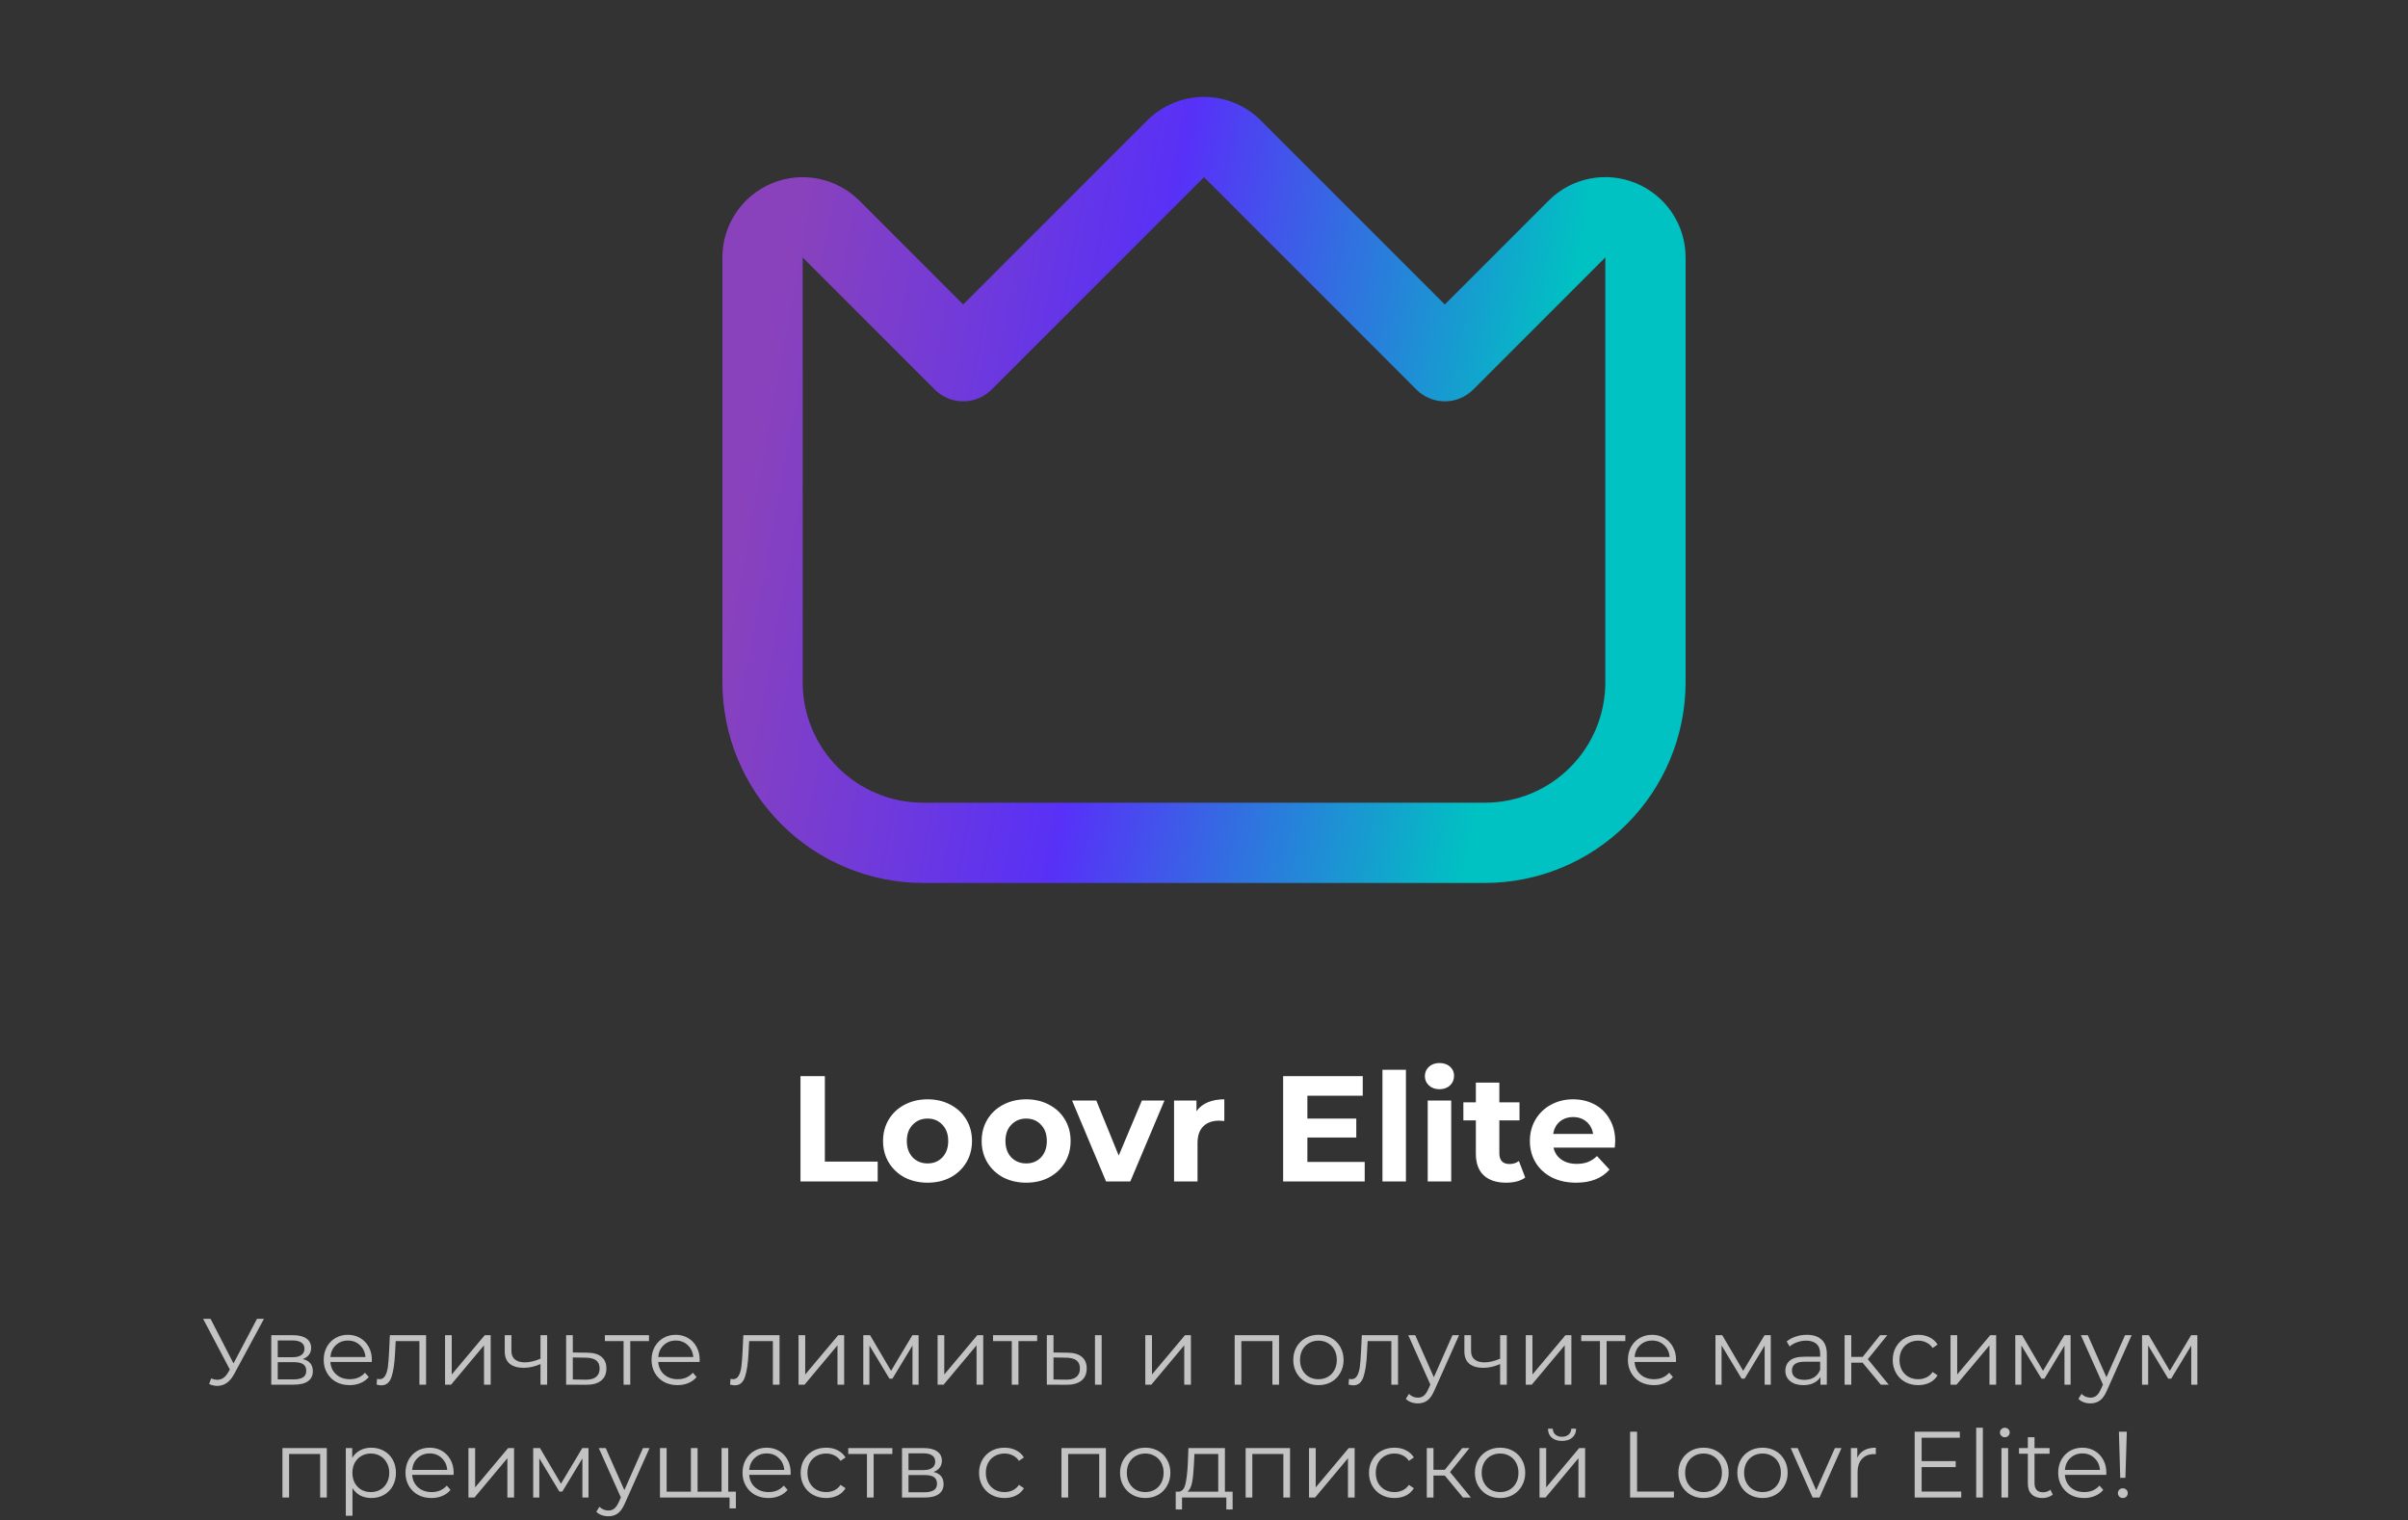 <svg width="320" height="202" viewBox="0 0 320 202" fill="none" xmlns="http://www.w3.org/2000/svg">
<rect x="0" y="0" width="320" height="202" fill="#333333" stroke="none"/>
<path d="M217.419 24.352C215.47 23.54 213.323 23.327 211.253 23.739C209.182 24.151 207.281 25.17 205.792 26.667L192 40.459L167.541 16C165.541 14 162.828 12.877 160 12.877C157.172 12.877 154.459 14 152.459 16L128 40.459L114.208 26.667C112.716 25.175 110.816 24.16 108.747 23.748C106.678 23.337 104.534 23.548 102.585 24.355C100.636 25.163 98.971 26.529 97.798 28.283C96.626 30.037 96.001 32.099 96 34.208V90.667C96.008 97.737 98.821 104.514 103.82 109.514C108.819 114.513 115.597 117.325 122.667 117.333H197.333C204.403 117.325 211.181 114.513 216.18 109.514C221.179 104.514 223.992 97.737 224 90.667V34.208C224.001 32.099 223.376 30.036 222.204 28.282C221.033 26.527 219.367 25.16 217.419 24.352ZM213.333 90.667C213.333 94.91 211.648 98.98 208.647 101.98C205.646 104.981 201.577 106.667 197.333 106.667H122.667C118.423 106.667 114.354 104.981 111.353 101.98C108.352 98.98 106.667 94.91 106.667 90.667V34.208L124.229 51.771C125.229 52.77 126.586 53.332 128 53.332C129.414 53.332 130.771 52.77 131.771 51.771L160 23.541L188.229 51.771C189.229 52.77 190.586 53.332 192 53.332C193.414 53.332 194.771 52.77 195.771 51.771L213.333 34.208V90.667Z" fill="url(#paint0_linear_692_8563)"/>
<path d="M106.377 143H109.617V154.36H116.637V157H106.377V143ZM123.269 157.16C122.136 157.16 121.116 156.927 120.209 156.46C119.316 155.98 118.616 155.32 118.109 154.48C117.602 153.64 117.349 152.687 117.349 151.62C117.349 150.553 117.602 149.6 118.109 148.76C118.616 147.92 119.316 147.267 120.209 146.8C121.116 146.32 122.136 146.08 123.269 146.08C124.402 146.08 125.416 146.32 126.309 146.8C127.202 147.267 127.902 147.92 128.409 148.76C128.916 149.6 129.169 150.553 129.169 151.62C129.169 152.687 128.916 153.64 128.409 154.48C127.902 155.32 127.202 155.98 126.309 156.46C125.416 156.927 124.402 157.16 123.269 157.16ZM123.269 154.6C124.069 154.6 124.722 154.333 125.229 153.8C125.749 153.253 126.009 152.527 126.009 151.62C126.009 150.713 125.749 149.993 125.229 149.46C124.722 148.913 124.069 148.64 123.269 148.64C122.469 148.64 121.809 148.913 121.289 149.46C120.769 149.993 120.509 150.713 120.509 151.62C120.509 152.527 120.769 153.253 121.289 153.8C121.809 154.333 122.469 154.6 123.269 154.6ZM136.374 157.16C135.241 157.16 134.221 156.927 133.314 156.46C132.421 155.98 131.721 155.32 131.214 154.48C130.708 153.64 130.454 152.687 130.454 151.62C130.454 150.553 130.708 149.6 131.214 148.76C131.721 147.92 132.421 147.267 133.314 146.8C134.221 146.32 135.241 146.08 136.374 146.08C137.508 146.08 138.521 146.32 139.414 146.8C140.308 147.267 141.008 147.92 141.514 148.76C142.021 149.6 142.274 150.553 142.274 151.62C142.274 152.687 142.021 153.64 141.514 154.48C141.008 155.32 140.308 155.98 139.414 156.46C138.521 156.927 137.508 157.16 136.374 157.16ZM136.374 154.6C137.174 154.6 137.828 154.333 138.334 153.8C138.854 153.253 139.114 152.527 139.114 151.62C139.114 150.713 138.854 149.993 138.334 149.46C137.828 148.913 137.174 148.64 136.374 148.64C135.574 148.64 134.914 148.913 134.394 149.46C133.874 149.993 133.614 150.713 133.614 151.62C133.614 152.527 133.874 153.253 134.394 153.8C134.914 154.333 135.574 154.6 136.374 154.6ZM154.747 146.24L150.207 157H146.987L142.467 146.24H145.687L148.667 153.56L151.747 146.24H154.747ZM159 147.66C159.373 147.14 159.873 146.747 160.5 146.48C161.14 146.213 161.873 146.08 162.7 146.08V148.96C162.353 148.933 162.12 148.92 162 148.92C161.107 148.92 160.407 149.173 159.9 149.68C159.393 150.173 159.14 150.92 159.14 151.92V157H156.02V146.24H159V147.66ZM181.357 154.4V157H170.517V143H181.097V145.6H173.737V148.64H180.237V151.16H173.737V154.4H181.357ZM183.715 142.16H186.835V157H183.715V142.16ZM189.731 146.24H192.851V157H189.731V146.24ZM191.291 144.74C190.718 144.74 190.251 144.573 189.891 144.24C189.531 143.907 189.351 143.493 189.351 143C189.351 142.507 189.531 142.093 189.891 141.76C190.251 141.427 190.718 141.26 191.291 141.26C191.864 141.26 192.331 141.42 192.691 141.74C193.051 142.06 193.231 142.46 193.231 142.94C193.231 143.46 193.051 143.893 192.691 144.24C192.331 144.573 191.864 144.74 191.291 144.74ZM202.687 156.48C202.38 156.707 202 156.88 201.547 157C201.107 157.107 200.64 157.16 200.147 157.16C198.867 157.16 197.873 156.833 197.167 156.18C196.473 155.527 196.127 154.567 196.127 153.3V148.88H194.467V146.48H196.127V143.86H199.247V146.48H201.927V148.88H199.247V153.26C199.247 153.713 199.36 154.067 199.587 154.32C199.827 154.56 200.16 154.68 200.587 154.68C201.08 154.68 201.5 154.547 201.847 154.28L202.687 156.48ZM214.646 151.66C214.646 151.7 214.626 151.98 214.586 152.5H206.446C206.593 153.167 206.939 153.693 207.486 154.08C208.033 154.467 208.713 154.66 209.526 154.66C210.086 154.66 210.579 154.58 211.006 154.42C211.446 154.247 211.853 153.98 212.226 153.62L213.886 155.42C212.873 156.58 211.393 157.16 209.446 157.16C208.233 157.16 207.159 156.927 206.226 156.46C205.293 155.98 204.573 155.32 204.066 154.48C203.559 153.64 203.306 152.687 203.306 151.62C203.306 150.567 203.553 149.62 204.046 148.78C204.553 147.927 205.239 147.267 206.106 146.8C206.986 146.32 207.966 146.08 209.046 146.08C210.099 146.08 211.053 146.307 211.906 146.76C212.759 147.213 213.426 147.867 213.906 148.72C214.399 149.56 214.646 150.54 214.646 151.66ZM209.066 148.44C208.359 148.44 207.766 148.64 207.286 149.04C206.806 149.44 206.513 149.987 206.406 150.68H211.706C211.599 150 211.306 149.46 210.826 149.06C210.346 148.647 209.759 148.44 209.066 148.44Z" fill="white"/>
<path d="M35.08 175.25L31.105 182.612C30.821 183.137 30.488 183.529 30.105 183.787C29.73 184.037 29.317 184.163 28.867 184.163C28.534 184.163 28.176 184.083 27.792 183.925L28.055 183.175C28.355 183.292 28.63 183.35 28.88 183.35C29.455 183.35 29.926 183.037 30.292 182.412L30.542 181.987L26.992 175.25H27.98L31.03 181.175L34.155 175.25H35.08ZM40.236 180.6C41.128 180.808 41.574 181.346 41.574 182.212C41.574 182.787 41.361 183.229 40.936 183.537C40.511 183.846 39.878 184 39.036 184H36.049V177.425H38.949C39.699 177.425 40.286 177.571 40.711 177.862C41.136 178.154 41.349 178.571 41.349 179.112C41.349 179.471 41.249 179.779 41.049 180.037C40.857 180.287 40.586 180.475 40.236 180.6ZM36.911 180.35H38.886C39.395 180.35 39.782 180.254 40.049 180.062C40.324 179.871 40.461 179.592 40.461 179.225C40.461 178.858 40.324 178.583 40.049 178.4C39.782 178.217 39.395 178.125 38.886 178.125H36.911V180.35ZM38.999 183.3C39.566 183.3 39.99 183.208 40.274 183.025C40.557 182.842 40.699 182.554 40.699 182.163C40.699 181.771 40.57 181.483 40.311 181.3C40.053 181.108 39.645 181.012 39.086 181.012H36.911V183.3H38.999ZM49.404 180.987H43.904C43.954 181.671 44.216 182.225 44.691 182.65C45.166 183.067 45.766 183.275 46.491 183.275C46.9 183.275 47.275 183.204 47.616 183.062C47.958 182.912 48.254 182.696 48.504 182.412L49.004 182.987C48.712 183.337 48.346 183.604 47.904 183.787C47.471 183.971 46.991 184.063 46.466 184.063C45.791 184.063 45.191 183.921 44.666 183.637C44.15 183.346 43.745 182.946 43.454 182.438C43.162 181.929 43.016 181.354 43.016 180.712C43.016 180.071 43.154 179.496 43.429 178.987C43.712 178.479 44.096 178.083 44.579 177.8C45.071 177.517 45.62 177.375 46.229 177.375C46.837 177.375 47.383 177.517 47.866 177.8C48.35 178.083 48.729 178.479 49.004 178.987C49.279 179.487 49.416 180.062 49.416 180.712L49.404 180.987ZM46.229 178.137C45.596 178.137 45.062 178.342 44.629 178.75C44.204 179.15 43.962 179.675 43.904 180.325H48.566C48.508 179.675 48.262 179.15 47.829 178.75C47.404 178.342 46.87 178.137 46.229 178.137ZM56.622 177.425V184H55.734V178.212H52.584L52.497 179.837C52.43 181.204 52.272 182.254 52.022 182.987C51.772 183.721 51.326 184.088 50.684 184.088C50.509 184.088 50.297 184.054 50.047 183.987L50.109 183.225C50.259 183.258 50.363 183.275 50.422 183.275C50.763 183.275 51.022 183.117 51.197 182.8C51.372 182.483 51.488 182.092 51.547 181.625C51.605 181.158 51.655 180.542 51.697 179.775L51.809 177.425H56.622ZM59.145 177.425H60.032V182.65L64.42 177.425H65.207V184H64.32V178.775L59.945 184H59.145V177.425ZM72.713 177.425V184H71.826V181.262C71.067 181.596 70.321 181.762 69.588 181.762C68.796 181.762 68.18 181.583 67.738 181.225C67.296 180.858 67.076 180.312 67.076 179.587V177.425H67.963V179.537C67.963 180.029 68.121 180.404 68.438 180.662C68.755 180.912 69.192 181.037 69.751 181.037C70.367 181.037 71.059 180.875 71.826 180.55V177.425H72.713ZM78.058 179.75C78.883 179.758 79.508 179.942 79.933 180.3C80.367 180.658 80.583 181.175 80.583 181.85C80.583 182.55 80.35 183.087 79.883 183.462C79.425 183.837 78.758 184.021 77.883 184.013L75.233 184V177.425H76.121V179.725L78.058 179.75ZM77.833 183.337C78.442 183.346 78.9 183.225 79.208 182.975C79.525 182.717 79.683 182.342 79.683 181.85C79.683 181.367 79.529 181.008 79.221 180.775C78.913 180.542 78.45 180.421 77.833 180.412L76.121 180.387V183.312L77.833 183.337ZM86.243 178.212H83.755V184H82.868V178.212H80.38V177.425H86.243V178.212ZM92.971 180.987H87.471C87.521 181.671 87.783 182.225 88.258 182.65C88.733 183.067 89.333 183.275 90.058 183.275C90.467 183.275 90.842 183.204 91.183 183.062C91.525 182.912 91.821 182.696 92.071 182.412L92.571 182.987C92.279 183.337 91.912 183.604 91.471 183.787C91.037 183.971 90.558 184.063 90.033 184.063C89.358 184.063 88.758 183.921 88.233 183.637C87.717 183.346 87.312 182.946 87.021 182.438C86.729 181.929 86.583 181.354 86.583 180.712C86.583 180.071 86.721 179.496 86.996 178.987C87.279 178.479 87.662 178.083 88.146 177.8C88.637 177.517 89.187 177.375 89.796 177.375C90.404 177.375 90.95 177.517 91.433 177.8C91.917 178.083 92.296 178.479 92.571 178.987C92.846 179.487 92.983 180.062 92.983 180.712L92.971 180.987ZM89.796 178.137C89.162 178.137 88.629 178.342 88.196 178.75C87.771 179.15 87.529 179.675 87.471 180.325H92.133C92.075 179.675 91.829 179.15 91.396 178.75C90.971 178.342 90.437 178.137 89.796 178.137ZM103.594 177.425V184H102.707V178.212H99.557L99.469 179.837C99.403 181.204 99.244 182.254 98.994 182.987C98.744 183.721 98.299 184.088 97.657 184.088C97.482 184.088 97.269 184.054 97.019 183.987L97.082 183.225C97.232 183.258 97.336 183.275 97.394 183.275C97.736 183.275 97.994 183.117 98.169 182.8C98.344 182.483 98.461 182.092 98.519 181.625C98.578 181.158 98.628 180.542 98.669 179.775L98.782 177.425H103.594ZM106.117 177.425H107.005V182.65L111.392 177.425H112.18V184H111.292V178.775L106.917 184H106.117V177.425ZM122.073 177.425V184H121.261V178.8L118.598 183.2H118.198L115.536 178.787V184H114.723V177.425H115.623L118.411 182.163L121.248 177.425H122.073ZM124.599 177.425H125.486V182.65L129.874 177.425H130.661V184H129.774V178.775L125.399 184H124.599V177.425ZM137.83 178.212H135.342V184H134.455V178.212H131.967V177.425H137.83V178.212ZM141.875 179.75C142.7 179.758 143.33 179.942 143.763 180.3C144.196 180.658 144.413 181.175 144.413 181.85C144.413 182.55 144.18 183.087 143.713 183.462C143.246 183.837 142.58 184.021 141.713 184.013L139.113 184V177.425H140V179.725L141.875 179.75ZM145.513 177.425H146.4V184H145.513V177.425ZM141.663 183.337C142.271 183.346 142.73 183.225 143.038 182.975C143.355 182.717 143.513 182.342 143.513 181.85C143.513 181.367 143.359 181.008 143.05 180.775C142.742 180.542 142.28 180.421 141.663 180.412L140 180.387V183.312L141.663 183.337ZM152.199 177.425H153.086V182.65L157.474 177.425H158.261V184H157.374V178.775L152.999 184H152.199V177.425ZM169.976 177.425V184H169.089V178.212H164.964V184H164.076V177.425H169.976ZM175.212 184.063C174.578 184.063 174.007 183.921 173.499 183.637C172.991 183.346 172.591 182.946 172.299 182.438C172.007 181.929 171.862 181.354 171.862 180.712C171.862 180.071 172.007 179.496 172.299 178.987C172.591 178.479 172.991 178.083 173.499 177.8C174.007 177.517 174.578 177.375 175.212 177.375C175.845 177.375 176.416 177.517 176.924 177.8C177.432 178.083 177.828 178.479 178.112 178.987C178.403 179.496 178.549 180.071 178.549 180.712C178.549 181.354 178.403 181.929 178.112 182.438C177.828 182.946 177.432 183.346 176.924 183.637C176.416 183.921 175.845 184.063 175.212 184.063ZM175.212 183.275C175.678 183.275 176.095 183.171 176.462 182.962C176.837 182.746 177.128 182.442 177.337 182.05C177.545 181.658 177.649 181.212 177.649 180.712C177.649 180.212 177.545 179.767 177.337 179.375C177.128 178.983 176.837 178.683 176.462 178.475C176.095 178.258 175.678 178.15 175.212 178.15C174.745 178.15 174.324 178.258 173.949 178.475C173.582 178.683 173.291 178.983 173.074 179.375C172.866 179.767 172.762 180.212 172.762 180.712C172.762 181.212 172.866 181.658 173.074 182.05C173.291 182.442 173.582 182.746 173.949 182.962C174.324 183.171 174.745 183.275 175.212 183.275ZM185.784 177.425V184H184.897V178.212H181.747L181.659 179.837C181.593 181.204 181.434 182.254 181.184 182.987C180.934 183.721 180.488 184.088 179.847 184.088C179.672 184.088 179.459 184.054 179.209 183.987L179.272 183.225C179.422 183.258 179.526 183.275 179.584 183.275C179.926 183.275 180.184 183.117 180.359 182.8C180.534 182.483 180.651 182.092 180.709 181.625C180.768 181.158 180.818 180.542 180.859 179.775L180.972 177.425H185.784ZM193.895 177.425L190.607 184.788C190.341 185.404 190.032 185.842 189.682 186.1C189.332 186.358 188.911 186.488 188.42 186.488C188.103 186.488 187.807 186.438 187.532 186.338C187.257 186.238 187.02 186.088 186.82 185.888L187.232 185.225C187.566 185.558 187.966 185.725 188.432 185.725C188.732 185.725 188.986 185.642 189.195 185.475C189.411 185.308 189.611 185.025 189.795 184.625L190.082 183.987L187.145 177.425H188.07L190.545 183.012L193.02 177.425H193.895ZM200.24 177.425V184H199.352V181.262C198.594 181.596 197.848 181.762 197.115 181.762C196.323 181.762 195.707 181.583 195.265 181.225C194.823 180.858 194.602 180.312 194.602 179.587V177.425H195.49V179.537C195.49 180.029 195.648 180.404 195.965 180.662C196.282 180.912 196.719 181.037 197.277 181.037C197.894 181.037 198.586 180.875 199.352 180.55V177.425H200.24ZM202.76 177.425H203.648V182.65L208.035 177.425H208.823V184H207.935V178.775L203.56 184H202.76V177.425ZM215.991 178.212H213.504V184H212.616V178.212H210.129V177.425H215.991V178.212ZM222.719 180.987H217.219C217.269 181.671 217.532 182.225 218.007 182.65C218.482 183.067 219.082 183.275 219.807 183.275C220.215 183.275 220.59 183.204 220.932 183.062C221.273 182.912 221.569 182.696 221.819 182.412L222.319 182.987C222.028 183.337 221.661 183.604 221.219 183.787C220.786 183.971 220.307 184.063 219.782 184.063C219.107 184.063 218.507 183.921 217.982 183.637C217.465 183.346 217.061 182.946 216.769 182.438C216.478 181.929 216.332 181.354 216.332 180.712C216.332 180.071 216.469 179.496 216.744 178.987C217.028 178.479 217.411 178.083 217.894 177.8C218.386 177.517 218.936 177.375 219.544 177.375C220.153 177.375 220.698 177.517 221.182 177.8C221.665 178.083 222.044 178.479 222.319 178.987C222.594 179.487 222.732 180.062 222.732 180.712L222.719 180.987ZM219.544 178.137C218.911 178.137 218.378 178.342 217.944 178.75C217.519 179.15 217.278 179.675 217.219 180.325H221.882C221.823 179.675 221.578 179.15 221.144 178.75C220.719 178.342 220.186 178.137 219.544 178.137ZM235.318 177.425V184H234.505V178.8L231.843 183.2H231.443L228.78 178.787V184H227.968V177.425H228.868L231.655 182.163L234.493 177.425H235.318ZM240.106 177.375C240.964 177.375 241.622 177.592 242.081 178.025C242.539 178.45 242.768 179.083 242.768 179.925V184H241.918V182.975C241.718 183.317 241.422 183.583 241.031 183.775C240.647 183.967 240.189 184.063 239.656 184.063C238.922 184.063 238.339 183.888 237.906 183.537C237.472 183.187 237.256 182.725 237.256 182.15C237.256 181.592 237.456 181.142 237.856 180.8C238.264 180.458 238.91 180.287 239.793 180.287H241.881V179.887C241.881 179.321 241.722 178.892 241.406 178.6C241.089 178.3 240.627 178.15 240.018 178.15C239.602 178.15 239.202 178.221 238.818 178.362C238.435 178.496 238.106 178.683 237.831 178.925L237.431 178.262C237.764 177.979 238.164 177.762 238.631 177.612C239.097 177.454 239.589 177.375 240.106 177.375ZM239.793 183.362C240.293 183.362 240.722 183.25 241.081 183.025C241.439 182.792 241.706 182.458 241.881 182.025V180.95H239.818C238.693 180.95 238.131 181.342 238.131 182.125C238.131 182.508 238.277 182.812 238.568 183.037C238.86 183.254 239.268 183.362 239.793 183.362ZM247.518 181.075H246.018V184H245.131V177.425H246.018V180.312H247.531L249.843 177.425H250.806L248.218 180.612L250.993 184H249.943L247.518 181.075ZM254.912 184.063C254.262 184.063 253.679 183.921 253.162 183.637C252.654 183.354 252.254 182.958 251.962 182.45C251.67 181.933 251.525 181.354 251.525 180.712C251.525 180.071 251.67 179.496 251.962 178.987C252.254 178.479 252.654 178.083 253.162 177.8C253.679 177.517 254.262 177.375 254.912 177.375C255.479 177.375 255.983 177.487 256.425 177.712C256.875 177.929 257.229 178.25 257.487 178.675L256.825 179.125C256.608 178.8 256.333 178.558 256 178.4C255.666 178.233 255.304 178.15 254.912 178.15C254.437 178.15 254.008 178.258 253.625 178.475C253.25 178.683 252.954 178.983 252.737 179.375C252.529 179.767 252.425 180.212 252.425 180.712C252.425 181.221 252.529 181.671 252.737 182.062C252.954 182.446 253.25 182.746 253.625 182.962C254.008 183.171 254.437 183.275 254.912 183.275C255.304 183.275 255.666 183.196 256 183.037C256.333 182.879 256.608 182.637 256.825 182.312L257.487 182.762C257.229 183.187 256.875 183.512 256.425 183.737C255.975 183.954 255.47 184.063 254.912 184.063ZM259.206 177.425H260.093V182.65L264.481 177.425H265.268V184H264.381V178.775L260.006 184H259.206V177.425ZM275.162 177.425V184H274.349V178.8L271.687 183.2H271.287L268.624 178.787V184H267.812V177.425H268.712L271.499 182.163L274.337 177.425H275.162ZM283.275 177.425L279.987 184.788C279.72 185.404 279.412 185.842 279.062 186.1C278.712 186.358 278.291 186.488 277.8 186.488C277.483 186.488 277.187 186.438 276.912 186.338C276.637 186.238 276.4 186.088 276.2 185.888L276.612 185.225C276.945 185.558 277.345 185.725 277.812 185.725C278.112 185.725 278.366 185.642 278.575 185.475C278.791 185.308 278.991 185.025 279.175 184.625L279.462 183.987L276.525 177.425H277.45L279.925 183.012L282.4 177.425H283.275ZM292.007 177.425V184H291.195V178.8L288.532 183.2H288.132L285.47 178.787V184H284.657V177.425H285.557L288.345 182.163L291.182 177.425H292.007ZM43.432 192.425V199H42.544V193.212H38.419V199H37.532V192.425H43.432ZM49.342 192.375C49.959 192.375 50.517 192.517 51.017 192.8C51.517 193.075 51.909 193.467 52.192 193.975C52.476 194.483 52.617 195.062 52.617 195.712C52.617 196.371 52.476 196.954 52.192 197.462C51.909 197.971 51.517 198.367 51.017 198.65C50.526 198.925 49.967 199.063 49.342 199.063C48.809 199.063 48.326 198.954 47.892 198.737C47.467 198.512 47.117 198.187 46.842 197.762V201.425H45.955V192.425H46.805V193.725C47.072 193.292 47.422 192.958 47.855 192.725C48.297 192.492 48.792 192.375 49.342 192.375ZM49.28 198.275C49.738 198.275 50.155 198.171 50.53 197.962C50.905 197.746 51.197 197.442 51.405 197.05C51.621 196.658 51.73 196.212 51.73 195.712C51.73 195.212 51.621 194.771 51.405 194.387C51.197 193.996 50.905 193.692 50.53 193.475C50.155 193.258 49.738 193.15 49.28 193.15C48.813 193.15 48.392 193.258 48.017 193.475C47.651 193.692 47.359 193.996 47.142 194.387C46.934 194.771 46.83 195.212 46.83 195.712C46.83 196.212 46.934 196.658 47.142 197.05C47.359 197.442 47.651 197.746 48.017 197.962C48.392 198.171 48.813 198.275 49.28 198.275ZM60.274 195.987H54.774C54.824 196.671 55.087 197.225 55.562 197.65C56.037 198.067 56.637 198.275 57.362 198.275C57.77 198.275 58.145 198.204 58.487 198.062C58.828 197.912 59.124 197.696 59.374 197.412L59.874 197.987C59.583 198.337 59.216 198.604 58.774 198.787C58.341 198.971 57.862 199.063 57.337 199.063C56.662 199.063 56.062 198.921 55.537 198.637C55.02 198.346 54.616 197.946 54.324 197.438C54.033 196.929 53.887 196.354 53.887 195.712C53.887 195.071 54.024 194.496 54.299 193.987C54.583 193.479 54.966 193.083 55.449 192.8C55.941 192.517 56.491 192.375 57.099 192.375C57.708 192.375 58.253 192.517 58.737 192.8C59.22 193.083 59.599 193.479 59.874 193.987C60.149 194.487 60.287 195.062 60.287 195.712L60.274 195.987ZM57.099 193.137C56.466 193.137 55.933 193.342 55.499 193.75C55.074 194.15 54.833 194.675 54.774 195.325H59.437C59.378 194.675 59.133 194.15 58.699 193.75C58.274 193.342 57.741 193.137 57.099 193.137ZM62.251 192.425H63.139V197.65L67.526 192.425H68.314V199H67.426V193.775L63.051 199H62.251V192.425ZM78.207 192.425V199H77.395V193.8L74.732 198.2H74.332L71.67 193.787V199H70.857V192.425H71.757L74.545 197.163L77.382 192.425H78.207ZM86.32 192.425L83.033 199.788C82.766 200.404 82.458 200.842 82.108 201.1C81.758 201.358 81.337 201.488 80.845 201.488C80.528 201.488 80.233 201.438 79.958 201.338C79.683 201.238 79.445 201.088 79.245 200.888L79.658 200.225C79.991 200.558 80.391 200.725 80.858 200.725C81.158 200.725 81.412 200.642 81.62 200.475C81.837 200.308 82.037 200.025 82.22 199.625L82.508 198.987L79.57 192.425H80.495L82.97 198.012L85.445 192.425H86.32ZM96.778 192.425V199H87.703V192.425H88.59V198.225H91.815V192.425H92.703V198.225H95.89V192.425H96.778ZM97.79 198.225V200.438H96.953V199H95.84V198.225H97.79ZM105.062 195.987H99.562C99.612 196.671 99.874 197.225 100.349 197.65C100.824 198.067 101.424 198.275 102.149 198.275C102.558 198.275 102.933 198.204 103.274 198.062C103.616 197.912 103.912 197.696 104.162 197.412L104.662 197.987C104.37 198.337 104.003 198.604 103.562 198.787C103.128 198.971 102.649 199.063 102.124 199.063C101.449 199.063 100.849 198.921 100.324 198.637C99.808 198.346 99.403 197.946 99.112 197.438C98.82 196.929 98.674 196.354 98.674 195.712C98.674 195.071 98.812 194.496 99.087 193.987C99.37 193.479 99.754 193.083 100.237 192.8C100.728 192.517 101.278 192.375 101.887 192.375C102.495 192.375 103.041 192.517 103.524 192.8C104.008 193.083 104.387 193.479 104.662 193.987C104.937 194.487 105.074 195.062 105.074 195.712L105.062 195.987ZM101.887 193.137C101.253 193.137 100.72 193.342 100.287 193.75C99.862 194.15 99.62 194.675 99.562 195.325H104.224C104.166 194.675 103.92 194.15 103.487 193.75C103.062 193.342 102.528 193.137 101.887 193.137ZM109.789 199.063C109.139 199.063 108.556 198.921 108.039 198.637C107.531 198.354 107.131 197.958 106.839 197.45C106.547 196.933 106.401 196.354 106.401 195.712C106.401 195.071 106.547 194.496 106.839 193.987C107.131 193.479 107.531 193.083 108.039 192.8C108.556 192.517 109.139 192.375 109.789 192.375C110.356 192.375 110.86 192.487 111.301 192.712C111.751 192.929 112.106 193.25 112.364 193.675L111.701 194.125C111.485 193.8 111.21 193.558 110.876 193.4C110.543 193.233 110.181 193.15 109.789 193.15C109.314 193.15 108.885 193.258 108.501 193.475C108.126 193.683 107.831 193.983 107.614 194.375C107.406 194.767 107.301 195.212 107.301 195.712C107.301 196.221 107.406 196.671 107.614 197.062C107.831 197.446 108.126 197.746 108.501 197.962C108.885 198.171 109.314 198.275 109.789 198.275C110.181 198.275 110.543 198.196 110.876 198.037C111.21 197.879 111.485 197.637 111.701 197.312L112.364 197.762C112.106 198.187 111.751 198.512 111.301 198.737C110.851 198.954 110.347 199.063 109.789 199.063ZM118.585 193.212H116.098V199H115.21V193.212H112.723V192.425H118.585V193.212ZM124.056 195.6C124.948 195.808 125.393 196.346 125.393 197.212C125.393 197.787 125.181 198.229 124.756 198.537C124.331 198.846 123.698 199 122.856 199H119.868V192.425H122.768C123.518 192.425 124.106 192.571 124.531 192.862C124.956 193.154 125.168 193.571 125.168 194.112C125.168 194.471 125.068 194.779 124.868 195.037C124.677 195.287 124.406 195.475 124.056 195.6ZM120.731 195.35H122.706C123.214 195.35 123.602 195.254 123.868 195.062C124.143 194.871 124.281 194.592 124.281 194.225C124.281 193.858 124.143 193.583 123.868 193.4C123.602 193.217 123.214 193.125 122.706 193.125H120.731V195.35ZM122.818 198.3C123.385 198.3 123.81 198.208 124.093 198.025C124.377 197.842 124.518 197.554 124.518 197.163C124.518 196.771 124.389 196.483 124.131 196.3C123.873 196.108 123.464 196.012 122.906 196.012H120.731V198.3H122.818ZM133.495 199.063C132.845 199.063 132.262 198.921 131.745 198.637C131.237 198.354 130.837 197.958 130.545 197.45C130.253 196.933 130.107 196.354 130.107 195.712C130.107 195.071 130.253 194.496 130.545 193.987C130.837 193.479 131.237 193.083 131.745 192.8C132.262 192.517 132.845 192.375 133.495 192.375C134.062 192.375 134.566 192.487 135.007 192.712C135.457 192.929 135.812 193.25 136.07 193.675L135.407 194.125C135.191 193.8 134.916 193.558 134.582 193.4C134.249 193.233 133.887 193.15 133.495 193.15C133.02 193.15 132.591 193.258 132.207 193.475C131.832 193.683 131.537 193.983 131.32 194.375C131.112 194.767 131.007 195.212 131.007 195.712C131.007 196.221 131.112 196.671 131.32 197.062C131.537 197.446 131.832 197.746 132.207 197.962C132.591 198.171 133.02 198.275 133.495 198.275C133.887 198.275 134.249 198.196 134.582 198.037C134.916 197.879 135.191 197.637 135.407 197.312L136.07 197.762C135.812 198.187 135.457 198.512 135.007 198.737C134.557 198.954 134.053 199.063 133.495 199.063ZM146.96 192.425V199H146.072V193.212H141.947V199H141.06V192.425H146.96ZM152.195 199.063C151.562 199.063 150.991 198.921 150.483 198.637C149.974 198.346 149.574 197.946 149.283 197.438C148.991 196.929 148.845 196.354 148.845 195.712C148.845 195.071 148.991 194.496 149.283 193.987C149.574 193.479 149.974 193.083 150.483 192.8C150.991 192.517 151.562 192.375 152.195 192.375C152.829 192.375 153.399 192.517 153.908 192.8C154.416 193.083 154.812 193.479 155.095 193.987C155.387 194.496 155.533 195.071 155.533 195.712C155.533 196.354 155.387 196.929 155.095 197.438C154.812 197.946 154.416 198.346 153.908 198.637C153.399 198.921 152.829 199.063 152.195 199.063ZM152.195 198.275C152.662 198.275 153.079 198.171 153.445 197.962C153.82 197.746 154.112 197.442 154.32 197.05C154.529 196.658 154.633 196.212 154.633 195.712C154.633 195.212 154.529 194.767 154.32 194.375C154.112 193.983 153.82 193.683 153.445 193.475C153.079 193.258 152.662 193.15 152.195 193.15C151.729 193.15 151.308 193.258 150.933 193.475C150.566 193.683 150.274 193.983 150.058 194.375C149.849 194.767 149.745 195.212 149.745 195.712C149.745 196.212 149.849 196.658 150.058 197.05C150.274 197.442 150.566 197.746 150.933 197.962C151.308 198.171 151.729 198.275 152.195 198.275ZM163.805 198.225V200.588H162.968V199H157.08V200.588H156.243V198.225H156.618C157.06 198.2 157.36 197.875 157.518 197.25C157.676 196.625 157.785 195.75 157.843 194.625L157.93 192.425H162.78V198.225H163.805ZM158.655 194.675C158.614 195.608 158.535 196.379 158.418 196.987C158.301 197.587 158.093 198 157.793 198.225H161.893V193.212H158.73L158.655 194.675ZM171.435 192.425V199H170.547V193.212H166.422V199H165.535V192.425H171.435ZM173.958 192.425H174.845V197.65L179.233 192.425H180.02V199H179.133V193.775L174.758 199H173.958V192.425ZM185.314 199.063C184.664 199.063 184.08 198.921 183.564 198.637C183.055 198.354 182.655 197.958 182.364 197.45C182.072 196.933 181.926 196.354 181.926 195.712C181.926 195.071 182.072 194.496 182.364 193.987C182.655 193.479 183.055 193.083 183.564 192.8C184.08 192.517 184.664 192.375 185.314 192.375C185.88 192.375 186.385 192.487 186.826 192.712C187.276 192.929 187.63 193.25 187.889 193.675L187.226 194.125C187.01 193.8 186.735 193.558 186.401 193.4C186.068 193.233 185.705 193.15 185.314 193.15C184.839 193.15 184.41 193.258 184.026 193.475C183.651 193.683 183.355 193.983 183.139 194.375C182.93 194.767 182.826 195.212 182.826 195.712C182.826 196.221 182.93 196.671 183.139 197.062C183.355 197.446 183.651 197.746 184.026 197.962C184.41 198.171 184.839 198.275 185.314 198.275C185.705 198.275 186.068 198.196 186.401 198.037C186.735 197.879 187.01 197.637 187.226 197.312L187.889 197.762C187.63 198.187 187.276 198.512 186.826 198.737C186.376 198.954 185.872 199.063 185.314 199.063ZM191.995 196.075H190.495V199H189.607V192.425H190.495V195.312H192.007L194.32 192.425H195.282L192.695 195.612L195.47 199H194.42L191.995 196.075ZM199.351 199.063C198.718 199.063 198.147 198.921 197.638 198.637C197.13 198.346 196.73 197.946 196.438 197.438C196.147 196.929 196.001 196.354 196.001 195.712C196.001 195.071 196.147 194.496 196.438 193.987C196.73 193.479 197.13 193.083 197.638 192.8C198.147 192.517 198.718 192.375 199.351 192.375C199.984 192.375 200.555 192.517 201.063 192.8C201.572 193.083 201.968 193.479 202.251 193.987C202.543 194.496 202.688 195.071 202.688 195.712C202.688 196.354 202.543 196.929 202.251 197.438C201.968 197.946 201.572 198.346 201.063 198.637C200.555 198.921 199.984 199.063 199.351 199.063ZM199.351 198.275C199.818 198.275 200.234 198.171 200.601 197.962C200.976 197.746 201.268 197.442 201.476 197.05C201.684 196.658 201.788 196.212 201.788 195.712C201.788 195.212 201.684 194.767 201.476 194.375C201.268 193.983 200.976 193.683 200.601 193.475C200.234 193.258 199.818 193.15 199.351 193.15C198.884 193.15 198.463 193.258 198.088 193.475C197.722 193.683 197.43 193.983 197.213 194.375C197.005 194.767 196.901 195.212 196.901 195.712C196.901 196.212 197.005 196.658 197.213 197.05C197.43 197.442 197.722 197.746 198.088 197.962C198.463 198.171 198.884 198.275 199.351 198.275ZM204.585 192.425H205.473V197.65L209.86 192.425H210.648V199H209.76V193.775L205.385 199H204.585V192.425ZM207.573 191.475C207.006 191.475 206.556 191.333 206.223 191.05C205.889 190.767 205.719 190.367 205.71 189.85H206.348C206.356 190.175 206.473 190.437 206.698 190.637C206.923 190.829 207.214 190.925 207.573 190.925C207.931 190.925 208.223 190.829 208.448 190.637C208.681 190.437 208.802 190.175 208.81 189.85H209.448C209.439 190.367 209.264 190.767 208.923 191.05C208.589 191.333 208.139 191.475 207.573 191.475ZM216.625 190.25H217.55V198.2H222.45V199H216.625V190.25ZM226.388 199.063C225.755 199.063 225.184 198.921 224.676 198.637C224.168 198.346 223.768 197.946 223.476 197.438C223.184 196.929 223.038 196.354 223.038 195.712C223.038 195.071 223.184 194.496 223.476 193.987C223.768 193.479 224.168 193.083 224.676 192.8C225.184 192.517 225.755 192.375 226.388 192.375C227.022 192.375 227.593 192.517 228.101 192.8C228.609 193.083 229.005 193.479 229.288 193.987C229.58 194.496 229.726 195.071 229.726 195.712C229.726 196.354 229.58 196.929 229.288 197.438C229.005 197.946 228.609 198.346 228.101 198.637C227.593 198.921 227.022 199.063 226.388 199.063ZM226.388 198.275C226.855 198.275 227.272 198.171 227.638 197.962C228.013 197.746 228.305 197.442 228.513 197.05C228.722 196.658 228.826 196.212 228.826 195.712C228.826 195.212 228.722 194.767 228.513 194.375C228.305 193.983 228.013 193.683 227.638 193.475C227.272 193.258 226.855 193.15 226.388 193.15C225.922 193.15 225.501 193.258 225.126 193.475C224.759 193.683 224.468 193.983 224.251 194.375C224.043 194.767 223.938 195.212 223.938 195.712C223.938 196.212 224.043 196.658 224.251 197.05C224.468 197.442 224.759 197.746 225.126 197.962C225.501 198.171 225.922 198.275 226.388 198.275ZM234.225 199.063C233.592 199.063 233.021 198.921 232.513 198.637C232.004 198.346 231.604 197.946 231.313 197.438C231.021 196.929 230.875 196.354 230.875 195.712C230.875 195.071 231.021 194.496 231.313 193.987C231.604 193.479 232.004 193.083 232.513 192.8C233.021 192.517 233.592 192.375 234.225 192.375C234.859 192.375 235.429 192.517 235.938 192.8C236.446 193.083 236.842 193.479 237.125 193.987C237.417 194.496 237.563 195.071 237.563 195.712C237.563 196.354 237.417 196.929 237.125 197.438C236.842 197.946 236.446 198.346 235.938 198.637C235.429 198.921 234.859 199.063 234.225 199.063ZM234.225 198.275C234.692 198.275 235.109 198.171 235.475 197.962C235.85 197.746 236.142 197.442 236.35 197.05C236.559 196.658 236.663 196.212 236.663 195.712C236.663 195.212 236.559 194.767 236.35 194.375C236.142 193.983 235.85 193.683 235.475 193.475C235.109 193.258 234.692 193.15 234.225 193.15C233.759 193.15 233.338 193.258 232.963 193.475C232.596 193.683 232.304 193.983 232.088 194.375C231.879 194.767 231.775 195.212 231.775 195.712C231.775 196.212 231.879 196.658 232.088 197.05C232.304 197.442 232.596 197.746 232.963 197.962C233.338 198.171 233.759 198.275 234.225 198.275ZM244.717 192.425L241.792 199H240.879L237.967 192.425H238.892L241.354 198.025L243.842 192.425H244.717ZM246.817 193.712C247.025 193.271 247.333 192.937 247.742 192.712C248.158 192.487 248.671 192.375 249.279 192.375V193.237L249.067 193.225C248.375 193.225 247.833 193.437 247.442 193.862C247.05 194.287 246.854 194.883 246.854 195.65V199H245.967V192.425H246.817V193.712ZM260.63 198.2V199H254.443V190.25H260.443V191.05H255.368V194.162H259.893V194.95H255.368V198.2H260.63ZM262.617 189.725H263.504V199H262.617V189.725ZM265.974 192.425H266.861V199H265.974V192.425ZM266.424 190.987C266.24 190.987 266.086 190.925 265.961 190.8C265.836 190.675 265.774 190.525 265.774 190.35C265.774 190.183 265.836 190.037 265.961 189.912C266.086 189.787 266.24 189.725 266.424 189.725C266.607 189.725 266.761 189.787 266.886 189.912C267.011 190.029 267.074 190.171 267.074 190.337C267.074 190.521 267.011 190.675 266.886 190.8C266.761 190.925 266.607 190.987 266.424 190.987ZM272.793 198.6C272.627 198.75 272.418 198.867 272.168 198.95C271.927 199.025 271.672 199.063 271.406 199.063C270.789 199.063 270.314 198.896 269.981 198.562C269.647 198.229 269.481 197.758 269.481 197.15V193.175H268.306V192.425H269.481V190.987H270.368V192.425H272.368V193.175H270.368V197.1C270.368 197.492 270.464 197.792 270.656 198C270.856 198.2 271.139 198.3 271.506 198.3C271.689 198.3 271.864 198.271 272.031 198.212C272.206 198.154 272.356 198.071 272.481 197.962L272.793 198.6ZM279.902 195.987H274.402C274.452 196.671 274.714 197.225 275.189 197.65C275.664 198.067 276.264 198.275 276.989 198.275C277.398 198.275 277.773 198.204 278.114 198.062C278.456 197.912 278.752 197.696 279.002 197.412L279.502 197.987C279.21 198.337 278.844 198.604 278.402 198.787C277.969 198.971 277.489 199.063 276.964 199.063C276.289 199.063 275.689 198.921 275.164 198.637C274.648 198.346 274.244 197.946 273.952 197.438C273.66 196.929 273.514 196.354 273.514 195.712C273.514 195.071 273.652 194.496 273.927 193.987C274.21 193.479 274.594 193.083 275.077 192.8C275.569 192.517 276.119 192.375 276.727 192.375C277.335 192.375 277.881 192.517 278.364 192.8C278.848 193.083 279.227 193.479 279.502 193.987C279.777 194.487 279.914 195.062 279.914 195.712L279.902 195.987ZM276.727 193.137C276.094 193.137 275.56 193.342 275.127 193.75C274.702 194.15 274.46 194.675 274.402 195.325H279.064C279.006 194.675 278.76 194.15 278.327 193.75C277.902 193.342 277.369 193.137 276.727 193.137ZM281.583 190.25H282.633L282.446 196.375H281.758L281.583 190.25ZM282.108 199.063C281.925 199.063 281.767 199 281.633 198.875C281.508 198.742 281.446 198.587 281.446 198.412C281.446 198.229 281.508 198.079 281.633 197.962C281.758 197.837 281.917 197.775 282.108 197.775C282.292 197.775 282.446 197.837 282.571 197.962C282.696 198.079 282.758 198.229 282.758 198.412C282.758 198.587 282.696 198.742 282.571 198.875C282.446 199 282.292 199.063 282.108 199.063Z" fill="#C3C3C3"/>
<defs>
<linearGradient id="paint0_linear_692_8563" x1="81.28" y1="106.365" x2="210.609" y2="130.198" gradientUnits="userSpaceOnUse">
<stop offset="0.077" stop-color="#8942BC"/>
<stop offset="0.452" stop-color="#5831F7"/>
<stop offset="0.452" stop-color="#5731F8"/>
<stop offset="0.863" stop-color="#00C2C2"/>
</linearGradient>
</defs>
</svg>
